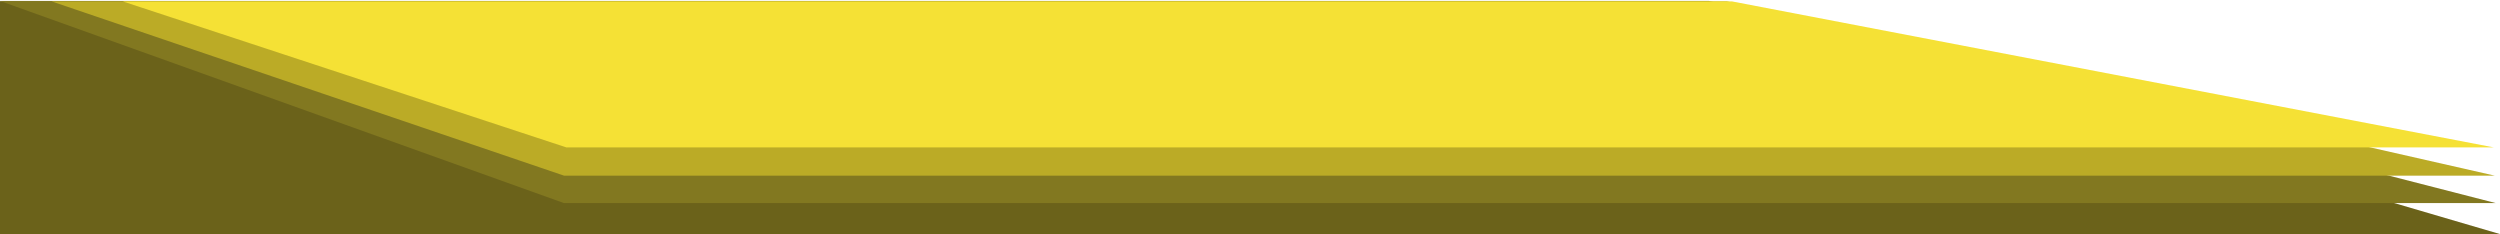 <?xml version="1.0" encoding="UTF-8"?>
<svg width="2339px" height="219px" viewBox="0 0 2339 219" version="1.1" xmlns="http://www.w3.org/2000/svg" xmlns:xlink="http://www.w3.org/1999/xlink">
    <!-- Generator: Sketch 48.2 (47327) - http://www.bohemiancoding.com/sketch -->
    <title>parallels</title>
    <desc>Created with Sketch.</desc>
    <defs></defs>
    <g id="Page-1" stroke="none" stroke-width="1" fill="none" fill-rule="evenodd">
        <g id="parallels">
            <polygon id="Rectangle-9" fill="#6B621A" points="7.27595761e-12 1.072 1602.547 3 2339 219 672.161 219 7.27595761e-12 219"></polygon>
            <polygon id="Rectangle-9" fill="#827820" points="0.001 0.881 1598.857 0.881 2335 190 527.625 190"></polygon>
            <polygon id="Rectangle-9" fill="#BBAB26" points="48.069 1.225 1615.538 1.225 2334.188 164.359 527.773 164.359"></polygon>
            <polygon id="Rectangle-9" fill="#F5E135" points="114.828 1.305 1620.398 1.305 2333.312 137.93 529.953 137.93"></polygon>
        </g>
    </g>
</svg>